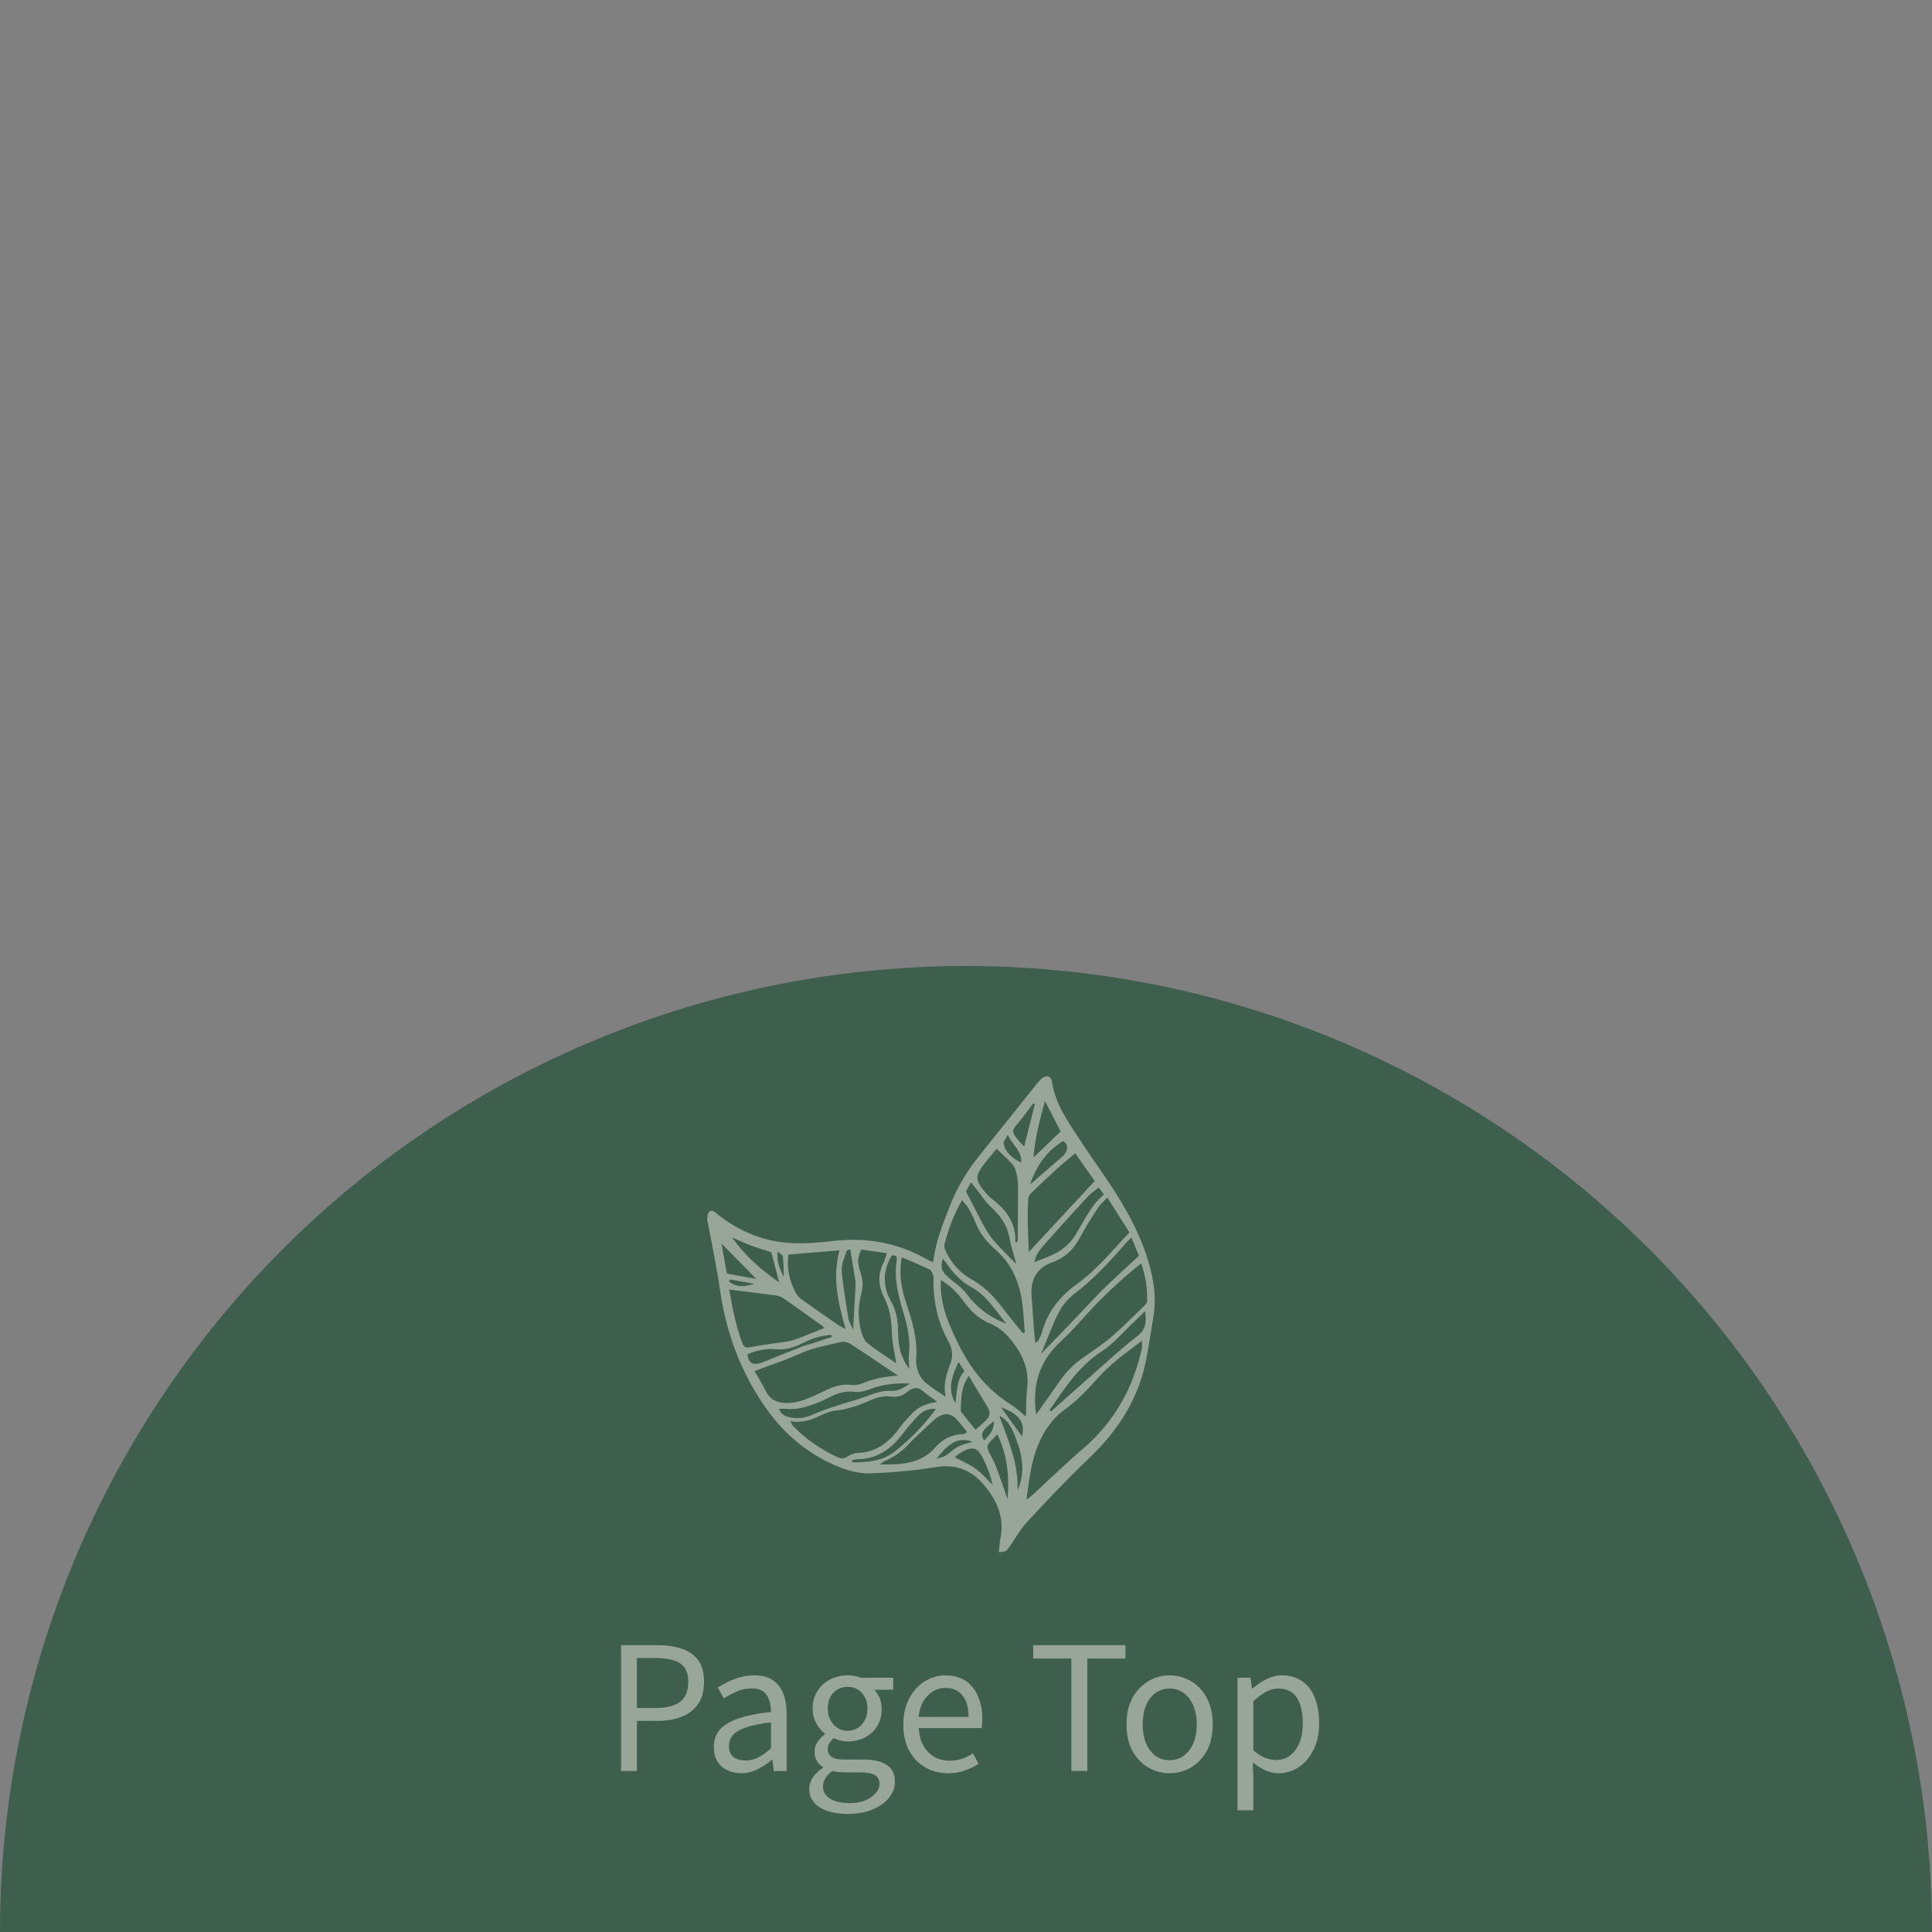 <svg width="180" height="180" viewBox="0 0 180 180" fill="none" xmlns="http://www.w3.org/2000/svg">
<rect x="0" y="0" width="180" height="180" fill="#808080" stroke="none"/>
<g clip-path="url(#clip0_552_12599)">
<circle cx="90" cy="180" r="90" fill="#3E5E4E"/>
<g clip-path="url(#clip1_552_12599)">
<path d="M81.067 137.27C82.349 137.234 83.63 137.121 84.907 137C85.769 136.918 86.624 136.756 87.484 136.647C89.074 136.447 90.435 136.979 91.48 138.139C92.79 139.592 93.623 141.256 93.209 143.317C93.125 143.738 93.111 144.175 93.061 144.627C93.773 144.545 93.761 144.537 94.065 144.093C94.609 143.299 95.088 142.44 95.739 141.742C97.598 139.747 99.472 137.757 101.448 135.879C104.184 133.279 106.123 130.264 106.817 126.518C107.051 125.254 107.241 123.982 107.456 122.715C107.702 121.263 107.578 119.836 107.232 118.413C106.665 116.079 105.636 113.935 104.412 111.902C103.253 109.978 101.905 108.169 100.672 106.289C99.546 104.574 98.329 102.903 98.01 100.786C97.925 100.221 97.446 100.109 97.013 100.521C96.713 100.807 96.46 101.145 96.199 101.471C94.573 103.501 92.96 105.541 91.325 107.563C90.145 109.023 89.181 110.597 88.5 112.356C87.852 114.032 87.151 115.686 86.946 117.606C86.628 117.457 86.45 117.388 86.286 117.294C83.56 115.738 80.638 115.263 77.539 115.627C76.329 115.769 75.099 115.871 73.885 115.823C71.235 115.719 68.882 114.753 66.812 113.097C66.583 112.913 66.33 112.661 66.064 112.916C65.917 113.057 65.922 113.367 65.883 113.605C65.868 113.693 65.928 113.791 65.945 113.885C66.333 116.002 66.787 118.11 67.092 120.24C67.64 124.06 68.921 127.575 71.078 130.784C72.809 133.36 75.024 135.336 77.889 136.559C78.903 136.992 79.962 137.301 81.067 137.27ZM79.492 136.249C79.456 136.25 79.42 136.165 79.334 136.06C79.534 136.019 79.705 135.956 79.878 135.954C81.793 135.935 83.123 134.928 84.203 133.454C84.6 132.912 85.052 132.406 85.52 131.924C85.95 131.48 86.476 131.197 87.192 131.276C86.083 132.794 84.819 134.073 83.404 135.204C82.256 136.121 80.885 136.236 79.492 136.249ZM81.968 136.438C82.221 136.263 82.311 136.177 82.418 136.131C83.251 135.77 83.975 135.284 84.603 134.607C85.362 133.791 86.209 133.057 87.021 132.289C87.114 132.202 87.217 132.123 87.325 132.055C88.033 131.603 88.612 131.667 89.177 132.287C89.497 132.638 89.779 133.024 90.098 133.419C89.957 133.511 89.883 133.6 89.807 133.602C88.728 133.633 87.861 134.013 87.122 134.862C85.803 136.379 83.991 136.476 81.968 136.438ZM87.251 135.911C88.554 134.254 89.306 133.931 90.628 134.315C90.121 134.481 89.663 134.567 89.269 134.776C88.849 134.999 88.508 135.367 88.098 135.617C87.849 135.769 87.536 135.816 87.251 135.911ZM90.936 136.867C90.356 136.44 89.67 136.158 88.945 135.766C89.101 135.641 89.236 135.503 89.396 135.407C90.63 134.668 91.075 134.787 91.68 136.069C92.025 136.799 92.311 137.557 92.494 138.362C91.979 137.858 91.511 137.29 90.936 136.867ZM93.878 139.683C93.586 138.844 93.303 138.002 92.996 137.168C92.831 136.718 92.66 136.264 92.43 135.846C91.688 134.498 91.953 134.711 92.915 133.627C93.879 135.565 94.033 137.599 93.878 139.684L93.878 139.683ZM90.256 128.187C90.915 129.28 91.493 130.229 92.061 131.184C92.313 131.607 92.186 131.993 91.87 132.316C91.582 132.61 91.261 132.871 90.887 133.207C90.449 132.664 90.03 132.145 89.612 131.626C89.572 131.576 89.513 131.516 89.515 131.463C89.553 130.397 89.497 129.307 90.256 128.187ZM89.013 130.726C88.39 129.594 88.468 128.685 89.302 126.889C89.489 127.181 89.655 127.439 89.855 127.751C89.094 128.574 89.177 129.641 89.013 130.726ZM92.591 132.418C92.629 133.321 92.115 133.73 91.683 134.217C91.316 133.589 91.469 133.271 92.591 132.418ZM93.105 131.897C94.082 132.415 94.351 133.271 94.659 134.061C95.264 135.613 95.545 137.204 94.799 138.855C94.916 136.417 93.942 134.233 93.105 131.897ZM106.387 125.619C105.57 129.341 103.803 132.495 100.876 134.994C99.29 136.349 97.796 137.813 96.258 139.226C96.105 139.366 95.935 139.489 95.639 139.727C95.933 137.292 96.234 135.038 97.53 133.087C97.95 132.454 98.481 131.84 99.094 131.404C100.316 130.536 101.326 129.471 102.307 128.366C103.47 127.057 104.886 126.055 106.385 124.918C106.388 125.229 106.429 125.433 106.388 125.619L106.387 125.619ZM95.228 133.839C94.558 132.911 93.876 131.967 93.254 131.107C95.026 131.774 95.501 132.541 95.228 133.839ZM105.966 124.483C104.593 125.532 103.323 126.715 102.022 127.857C100.653 129.059 99.298 130.279 97.922 131.504C97.841 131.405 97.791 131.357 97.797 131.348C99.19 129.357 100.481 127.314 102.611 125.93C103.8 125.157 104.743 124.004 105.793 123.018C106.095 122.735 106.385 122.44 106.681 122.15C106.829 123.091 106.787 123.856 105.966 124.483ZM106.876 121.257C106.872 121.433 106.644 121.622 106.488 121.772C105.516 122.708 104.571 123.678 103.545 124.552C102.693 125.278 101.75 125.9 100.831 126.546C99.979 127.146 99.273 127.875 98.687 128.736C98.005 129.737 97.29 130.715 96.536 131.778C96.143 129.026 96.839 126.802 98.835 124.973C99.92 123.979 100.86 122.829 101.881 121.765C103.236 120.352 104.664 119.019 106.327 117.706C106.745 118.929 106.906 120.08 106.876 121.257ZM106.112 117.003C105.022 118.014 104.001 118.937 103.009 119.889C102.386 120.487 101.802 121.126 101.205 121.75C100.43 122.56 99.661 123.377 98.885 124.186C98.288 124.808 97.685 125.422 97.006 126.121C97.57 124.77 98.028 123.462 98.657 122.243C98.998 121.58 99.547 120.96 100.144 120.507C101.95 119.135 103.446 117.468 104.933 115.784C105.054 115.648 105.189 115.525 105.411 115.302C105.678 115.951 105.902 116.495 106.112 117.003ZM105.231 114.82C103.628 116.508 102.218 118.27 100.385 119.589C98.787 120.738 97.621 122.16 97.092 124.075C97.016 124.351 96.881 124.613 96.756 124.873C96.72 124.946 96.621 124.988 96.463 125.115C96.42 124.741 96.374 124.44 96.352 124.138C96.267 123.016 96.192 121.894 96.109 120.773C95.996 119.233 96.58 118.123 98.05 117.602C99.343 117.144 100.113 116.279 100.718 115.125C101.194 114.219 101.76 113.358 102.316 112.497C102.502 112.209 102.783 111.984 103.166 111.575C103.907 112.74 104.554 113.757 105.231 114.82ZM96.372 117.592C96.467 116.894 96.939 116.365 97.39 115.854C98.701 114.367 100.038 112.903 101.383 111.446C101.656 111.15 102.01 110.928 102.376 110.633C102.547 110.876 102.685 111.071 102.848 111.303C101.887 112.078 101.34 113.092 100.763 114.087C100.458 114.612 100.177 115.167 99.785 115.623C99.421 116.047 98.963 116.429 98.474 116.699C97.82 117.059 97.096 117.292 96.372 117.592ZM101.99 110.032C99.941 112.241 97.935 114.402 95.851 116.649C95.787 114.935 95.684 113.287 95.809 111.634C95.822 111.466 95.951 111.277 96.079 111.153C96.86 110.398 97.648 109.65 98.451 108.918C98.987 108.43 99.552 107.974 100.173 107.444C100.779 108.306 101.4 109.191 101.99 110.032ZM97.356 102.578C97.877 103.591 98.323 104.459 98.815 105.416C97.967 106.23 97.164 107 96.28 107.848C96.423 106.063 96.86 104.403 97.356 102.578ZM94.932 104.539C95.397 103.976 95.822 103.381 96.265 102.801C96.316 102.824 96.368 102.847 96.419 102.87C96.096 104.149 95.773 105.427 95.42 106.825C95.212 106.604 95.105 106.498 95.007 106.383C94.127 105.359 94.269 105.34 94.932 104.539ZM93.502 106.572C93.456 106.386 93.696 106.129 93.889 105.729C94.327 106.703 95.21 107.193 95.145 108.316C94.307 107.907 93.709 107.403 93.502 106.572ZM99.053 106.308C99.468 106.589 99.516 106.946 99.29 107.362C99.215 107.5 99.114 107.633 98.996 107.736C98.036 108.573 97.07 109.403 95.965 110.356C96.6 108.556 97.52 107.227 99.053 106.308ZM91.806 108.3C92.157 107.854 92.527 107.422 92.851 107.027C93.37 107.527 93.852 107.961 94.294 108.432C94.461 108.61 94.578 108.862 94.641 109.1C94.746 109.501 94.846 109.917 94.848 110.327C94.857 112.116 94.83 113.904 94.816 115.692C94.744 115.712 94.671 115.732 94.599 115.752C94.68 113.846 93.65 112.603 92.255 111.572C92.103 111.459 91.979 111.305 91.856 111.158C90.808 109.915 90.8 109.578 91.805 108.3L91.806 108.3ZM89.998 111.006C90.096 110.825 90.259 110.526 90.462 110.152C90.636 110.368 90.747 110.504 90.858 110.642C91.353 111.263 91.782 111.954 92.359 112.487C93.212 113.277 93.836 114.138 94.046 115.309C94.197 116.147 94.472 116.963 94.69 117.783C93.971 117.039 93.261 116.35 92.608 115.611C92.252 115.209 91.957 114.743 91.698 114.271C91.131 113.235 90.604 112.176 89.998 111.006ZM88.133 116.621C88.027 116.409 87.94 116.119 87.997 115.905C88.367 114.514 88.857 113.166 89.632 111.813C89.87 112.107 90.09 112.32 90.236 112.575C90.474 112.991 90.693 113.423 90.866 113.869C91.271 114.913 91.944 115.723 92.784 116.461C94.183 117.689 94.919 119.32 95.203 121.137C95.358 122.13 95.393 123.141 95.482 124.145C95.421 124.165 95.359 124.185 95.297 124.205C94.68 123.441 94.041 122.694 93.452 121.909C92.635 120.822 91.724 119.86 90.516 119.19C89.451 118.599 88.673 117.707 88.132 116.621L88.133 116.621ZM87.84 117.269C88 117.467 88.144 117.619 88.258 117.792C88.854 118.691 89.594 119.432 90.548 119.954C91.926 120.71 92.7 122.04 93.753 123.316C92.087 122.699 90.938 121.723 89.98 120.459C89.582 119.934 88.994 119.551 88.482 119.116C87.705 118.456 87.591 118.166 87.84 117.269ZM89.283 120.62C89.573 120.962 89.838 121.326 90.118 121.676C90.69 122.387 91.368 122.959 92.225 123.306C93.31 123.746 94.049 124.564 94.694 125.512C95.48 126.668 95.855 127.899 95.698 129.306C95.603 130.155 95.619 131.016 95.581 131.976C95.03 131.526 94.665 131.155 94.235 130.89C92.008 129.517 90.454 127.58 89.307 125.254C88.449 123.514 87.665 121.771 87.65 119.785C87.649 119.66 87.653 119.535 87.657 119.251C88.326 119.667 88.841 120.099 89.283 120.62ZM86.598 118.264C86.761 118.341 86.868 118.598 86.935 118.794C86.995 118.97 86.974 119.176 86.972 119.368C86.955 121.368 87.411 123.255 88.374 125.006C88.758 125.705 88.82 126.386 88.526 127.121C88.159 128.042 87.881 128.982 88.09 130.132C87.342 129.604 86.662 129.23 86.122 128.712C85.521 128.135 85.304 127.279 85.361 126.494C85.488 124.706 84.982 123.072 84.433 121.421C83.986 120.075 83.732 118.692 84.017 117.141C84.915 117.526 85.768 117.87 86.598 118.264ZM83.545 117.413C83.263 119.147 83.71 120.784 84.204 122.413C84.579 123.648 84.827 124.893 84.679 126.197C84.634 126.591 84.697 126.997 84.715 127.547C83.936 126.476 83.683 125.405 83.677 124.268C83.672 123.23 83.567 122.213 83.044 121.297C82.226 119.861 82.229 118.44 83.067 116.987C83.394 116.908 83.612 117.003 83.545 117.413ZM80.23 116.417C80.978 116.522 81.756 116.631 82.621 116.753C82.496 117.134 82.443 117.415 82.318 117.659C81.772 118.719 81.819 119.792 82.343 120.81C82.891 121.873 83.068 122.969 83.088 124.151C83.103 125.065 83.343 125.976 83.503 127.017C82.579 126.382 81.651 125.813 80.813 125.133C80.501 124.88 80.323 124.389 80.214 123.972C79.917 122.834 79.942 121.67 80.244 120.539C80.418 119.887 80.4 119.29 80.2 118.654C79.848 117.534 79.869 117.298 80.229 116.418L80.23 116.417ZM78.888 116.532C78.913 116.452 79.15 116.438 79.222 116.415C79.373 117.334 79.518 118.197 79.655 119.061C79.69 119.281 79.724 119.507 79.714 119.727C79.649 121.032 79.571 122.336 79.484 123.887C79.278 123.405 79.091 123.128 79.043 122.829C78.805 121.346 78.534 119.862 78.423 118.368C78.378 117.769 78.698 117.137 78.888 116.532L78.888 116.532ZM78.214 116.493C77.52 119.027 78.094 121.385 78.783 123.816C78.549 123.695 78.323 123.607 78.128 123.472C76.995 122.692 75.863 121.909 74.745 121.108C74.517 120.944 74.294 120.728 74.16 120.486C73.541 119.371 73.285 118.181 73.46 116.885C75.092 116.751 76.643 116.623 78.214 116.493ZM72.934 117.053C73.007 117.686 73.026 118.325 73.015 118.977C72.71 118.294 72.342 117.627 72.449 116.608C72.694 116.825 72.919 116.927 72.934 117.053ZM68.215 115.292C68.806 115.546 69.389 115.823 69.991 116.048C70.617 116.283 71.26 116.468 71.85 116.659C72.106 117.624 72.335 118.481 72.602 119.482C70.88 118.286 69.397 116.992 68.215 115.292ZM67.223 115.865C68.361 117.02 69.35 118.024 70.466 119.156C69.459 118.973 68.594 118.817 67.718 118.658C67.553 117.728 67.405 116.893 67.223 115.865ZM67.997 119.202C68.755 119.336 69.514 119.47 70.272 119.604C69.427 119.892 68.62 119.968 67.922 119.395C67.947 119.331 67.972 119.266 67.997 119.202ZM69.112 125.013C68.559 123.468 68.227 121.871 67.946 120.144C69.468 120.336 70.906 120.51 72.342 120.703C72.554 120.731 72.781 120.809 72.955 120.931C74.166 121.775 75.366 122.636 76.567 123.496C76.663 123.565 76.738 123.662 76.802 123.726C75.82 124.115 74.887 124.529 73.923 124.849C73.384 125.028 72.794 125.054 72.226 125.144C71.536 125.253 70.837 125.324 70.155 125.471C69.484 125.617 69.32 125.594 69.112 125.013L69.112 125.013ZM69.648 126.164C70.476 125.828 71.32 125.617 72.237 125.702C73.116 125.784 73.952 125.569 74.737 125.156C75.588 124.708 76.487 124.432 77.44 124.366C77.46 124.432 77.481 124.497 77.502 124.562C76.817 124.786 76.133 125.012 75.448 125.233C75.235 125.302 75.011 125.341 74.804 125.423C73.648 125.879 72.496 126.344 71.343 126.805C71.224 126.853 71.103 126.896 70.984 126.942C70.343 127.192 69.702 127.153 69.648 126.164ZM71.322 129.556C71.034 128.953 70.668 128.387 70.303 127.744C71.027 127.474 71.667 127.218 72.319 126.998C73.137 126.722 73.923 126.379 74.715 126.038C75.871 125.539 77.151 125.319 78.389 125.026C78.635 124.968 78.977 125.046 79.193 125.186C80.697 126.16 82.18 127.167 83.669 128.163C82.469 128.24 81.383 128.447 80.329 128.888C80.017 129.019 79.632 129.076 79.297 129.033C78.456 128.923 77.715 129.164 76.977 129.514C76.282 129.844 75.584 130.172 74.864 130.44C74.45 130.594 73.994 130.675 73.551 130.706C72.591 130.774 71.783 130.522 71.322 129.556ZM72.567 131.258C72.804 131.258 73.009 131.239 73.209 131.261C74.233 131.374 75.178 131.063 76.112 130.715C76.501 130.569 76.877 130.385 77.248 130.197C78 129.815 78.743 129.554 79.636 129.679C80.14 129.75 80.712 129.55 81.216 129.367C82.32 128.966 83.445 128.844 84.753 128.904C84.147 129.354 83.629 129.623 82.996 129.585C82.238 129.54 81.556 129.78 80.856 130.044C79.871 130.414 78.845 130.671 77.845 131.003C77.149 131.234 76.449 131.468 75.785 131.774C75.054 132.112 74.338 132.216 73.546 132.036C73.098 131.934 72.775 131.76 72.567 131.258L72.567 131.258ZM73.635 132.394C74.757 132.622 75.602 132.272 76.449 131.875C76.879 131.673 77.344 131.48 77.809 131.432C78.945 131.316 79.995 130.949 81.021 130.493C81.678 130.201 82.338 130.016 83.069 130.122C83.638 130.205 84.143 130.01 84.584 129.646C85.066 129.247 85.532 129.196 86.036 129.643C86.389 129.956 86.796 130.207 87.342 130.604C86.348 130.76 85.594 131.038 85.022 131.654C84.653 132.052 84.255 132.431 83.94 132.87C82.946 134.255 81.762 135.293 79.945 135.368C79.608 135.381 79.234 135.509 78.959 135.701C78.609 135.947 78.325 135.906 77.986 135.744C76.439 135.007 75.036 134.068 73.854 132.817C73.792 132.751 73.766 132.651 73.635 132.394Z" fill="#F3EEE5" fill-opacity="0.5"/>
</g>
<path d="M57.866 165V153.272H61.21C62.085 153.272 62.853 153.384 63.514 153.608C64.175 153.821 64.687 154.179 65.05 154.68C65.413 155.181 65.594 155.859 65.594 156.712C65.594 157.533 65.413 158.211 65.05 158.744C64.687 159.277 64.181 159.677 63.53 159.944C62.879 160.2 62.127 160.328 61.274 160.328H59.338V165H57.866ZM59.338 159.128H61.082C62.106 159.128 62.869 158.936 63.37 158.552C63.871 158.168 64.122 157.555 64.122 156.712C64.122 155.859 63.861 155.272 63.338 154.952C62.826 154.632 62.053 154.472 61.018 154.472H59.338V159.128ZM69.034 165.208C68.555 165.208 68.123 165.112 67.739 164.92C67.355 164.728 67.05 164.451 66.826 164.088C66.613 163.715 66.507 163.267 66.507 162.744C66.507 161.795 66.928 161.069 67.77 160.568C68.624 160.056 69.978 159.699 71.835 159.496C71.835 159.123 71.781 158.771 71.674 158.44C71.579 158.099 71.403 157.827 71.147 157.624C70.891 157.411 70.522 157.304 70.043 157.304C69.541 157.304 69.067 157.405 68.618 157.608C68.181 157.8 67.787 158.008 67.434 158.232L66.874 157.224C67.141 157.053 67.451 156.883 67.802 156.712C68.154 156.531 68.538 156.381 68.954 156.264C69.371 156.147 69.813 156.088 70.282 156.088C70.987 156.088 71.557 156.237 71.995 156.536C72.442 156.835 72.768 157.251 72.971 157.784C73.184 158.307 73.29 158.931 73.29 159.656V165H72.091L71.963 163.96H71.915C71.509 164.301 71.061 164.595 70.57 164.84C70.091 165.085 69.579 165.208 69.034 165.208ZM69.451 164.024C69.867 164.024 70.261 163.928 70.635 163.736C71.019 163.544 71.418 163.261 71.835 162.888V160.472C70.864 160.579 70.091 160.733 69.514 160.936C68.939 161.128 68.528 161.368 68.282 161.656C68.037 161.933 67.915 162.264 67.915 162.648C67.915 163.149 68.064 163.507 68.362 163.72C68.661 163.923 69.024 164.024 69.451 164.024ZM78.978 169C78.274 169 77.65 168.909 77.106 168.728C76.562 168.547 76.141 168.28 75.842 167.928C75.543 167.587 75.394 167.171 75.394 166.68C75.394 166.307 75.506 165.944 75.73 165.592C75.954 165.251 76.269 164.957 76.674 164.712V164.632C76.45 164.493 76.263 164.307 76.114 164.072C75.965 163.837 75.89 163.549 75.89 163.208C75.89 162.845 75.992 162.525 76.194 162.248C76.407 161.971 76.626 161.752 76.85 161.592V161.528C76.562 161.304 76.301 160.989 76.066 160.584C75.832 160.179 75.714 159.715 75.714 159.192C75.714 158.552 75.864 158.003 76.162 157.544C76.461 157.075 76.856 156.717 77.346 156.472C77.847 156.216 78.386 156.088 78.962 156.088C79.218 156.088 79.448 156.109 79.65 156.152C79.864 156.195 80.045 156.248 80.194 156.312H83.218V157.432H81.442C81.656 157.635 81.826 157.891 81.954 158.2C82.082 158.509 82.146 158.851 82.146 159.224C82.146 159.843 82.002 160.381 81.714 160.84C81.437 161.288 81.058 161.635 80.578 161.88C80.098 162.125 79.559 162.248 78.962 162.248C78.76 162.248 78.541 162.221 78.306 162.168C78.082 162.115 77.874 162.04 77.682 161.944C77.522 162.072 77.389 162.216 77.282 162.376C77.175 162.536 77.122 162.739 77.122 162.984C77.122 163.251 77.229 163.475 77.442 163.656C77.656 163.837 78.055 163.928 78.642 163.928H80.354C81.357 163.928 82.109 164.093 82.61 164.424C83.122 164.755 83.378 165.277 83.378 165.992C83.378 166.525 83.197 167.021 82.834 167.48C82.472 167.939 81.96 168.307 81.298 168.584C80.647 168.861 79.874 169 78.978 169ZM78.962 161.256C79.303 161.256 79.613 161.171 79.89 161C80.178 160.829 80.402 160.589 80.562 160.28C80.733 159.971 80.818 159.608 80.818 159.192C80.818 158.765 80.733 158.403 80.562 158.104C80.402 157.795 80.183 157.56 79.906 157.4C79.629 157.24 79.314 157.16 78.962 157.16C78.632 157.16 78.322 157.24 78.034 157.4C77.757 157.56 77.533 157.789 77.362 158.088C77.202 158.387 77.122 158.755 77.122 159.192C77.122 159.608 77.207 159.971 77.378 160.28C77.549 160.589 77.773 160.829 78.05 161C78.328 161.171 78.632 161.256 78.962 161.256ZM79.186 167.992C79.741 167.992 80.221 167.907 80.626 167.736C81.042 167.565 81.362 167.341 81.586 167.064C81.821 166.797 81.938 166.52 81.938 166.232C81.938 165.816 81.789 165.528 81.49 165.368C81.192 165.208 80.754 165.128 80.178 165.128H78.674C78.514 165.128 78.333 165.117 78.13 165.096C77.938 165.085 77.746 165.053 77.554 165C77.245 165.213 77.021 165.448 76.882 165.704C76.743 165.971 76.674 166.227 76.674 166.472C76.674 166.931 76.893 167.299 77.33 167.576C77.778 167.853 78.397 167.992 79.186 167.992ZM88.32 165.208C87.541 165.208 86.838 165.027 86.208 164.664C85.579 164.301 85.078 163.784 84.704 163.112C84.341 162.429 84.16 161.613 84.16 160.664C84.16 159.949 84.267 159.315 84.48 158.76C84.694 158.195 84.981 157.715 85.344 157.32C85.718 156.915 86.139 156.611 86.608 156.408C87.078 156.195 87.558 156.088 88.048 156.088C88.795 156.088 89.424 156.253 89.936 156.584C90.448 156.915 90.838 157.389 91.104 158.008C91.382 158.616 91.52 159.336 91.52 160.168C91.52 160.328 91.515 160.477 91.504 160.616C91.493 160.755 91.478 160.883 91.456 161H85.6C85.632 161.619 85.771 162.157 86.016 162.616C86.272 163.064 86.608 163.416 87.024 163.672C87.44 163.917 87.925 164.04 88.48 164.04C88.907 164.04 89.291 163.981 89.632 163.864C89.984 163.736 90.326 163.565 90.656 163.352L91.168 164.328C90.795 164.573 90.374 164.781 89.904 164.952C89.435 165.123 88.907 165.208 88.32 165.208ZM85.584 159.96H90.24C90.24 159.085 90.048 158.419 89.664 157.96C89.291 157.491 88.763 157.256 88.08 157.256C87.675 157.256 87.291 157.363 86.928 157.576C86.576 157.789 86.278 158.093 86.032 158.488C85.797 158.883 85.648 159.373 85.584 159.96ZM99.814 165V154.52H96.262V153.272H104.854V154.52H101.302V165H99.814ZM108.973 165.208C108.269 165.208 107.608 165.032 106.989 164.68C106.37 164.317 105.874 163.8 105.501 163.128C105.138 162.445 104.957 161.624 104.957 160.664C104.957 159.693 105.138 158.872 105.501 158.2C105.874 157.517 106.37 156.995 106.989 156.632C107.608 156.269 108.269 156.088 108.973 156.088C109.506 156.088 110.013 156.189 110.493 156.392C110.984 156.595 111.416 156.893 111.789 157.288C112.162 157.683 112.456 158.163 112.669 158.728C112.882 159.293 112.989 159.939 112.989 160.664C112.989 161.624 112.802 162.445 112.429 163.128C112.056 163.8 111.565 164.317 110.957 164.68C110.349 165.032 109.688 165.208 108.973 165.208ZM108.973 163.992C109.474 163.992 109.912 163.853 110.285 163.576C110.669 163.299 110.968 162.909 111.181 162.408C111.394 161.907 111.501 161.325 111.501 160.664C111.501 159.992 111.394 159.405 111.181 158.904C110.968 158.403 110.669 158.013 110.285 157.736C109.912 157.459 109.474 157.32 108.973 157.32C108.472 157.32 108.029 157.459 107.645 157.736C107.272 158.013 106.978 158.403 106.765 158.904C106.562 159.405 106.461 159.992 106.461 160.664C106.461 161.325 106.562 161.907 106.765 162.408C106.978 162.909 107.272 163.299 107.645 163.576C108.029 163.853 108.472 163.992 108.973 163.992ZM115.3 168.664V156.312H116.5L116.644 157.32H116.676C117.071 156.989 117.503 156.701 117.972 156.456C118.452 156.211 118.943 156.088 119.444 156.088C120.191 156.088 120.82 156.275 121.332 156.648C121.855 157.011 122.244 157.523 122.5 158.184C122.767 158.845 122.9 159.624 122.9 160.52C122.9 161.512 122.719 162.36 122.356 163.064C122.004 163.757 121.54 164.291 120.964 164.664C120.399 165.027 119.785 165.208 119.124 165.208C118.729 165.208 118.329 165.123 117.924 164.952C117.519 164.771 117.119 164.52 116.724 164.2L116.772 165.72V168.664H115.3ZM118.884 163.976C119.364 163.976 119.791 163.843 120.164 163.576C120.548 163.299 120.847 162.904 121.06 162.392C121.273 161.869 121.38 161.251 121.38 160.536C121.38 159.896 121.3 159.336 121.14 158.856C120.991 158.365 120.751 157.987 120.42 157.72C120.089 157.453 119.641 157.32 119.076 157.32C118.713 157.32 118.34 157.421 117.956 157.624C117.583 157.827 117.188 158.12 116.772 158.504V163.08C117.156 163.411 117.535 163.645 117.908 163.784C118.281 163.912 118.607 163.976 118.884 163.976Z" fill="#F3EEE5" fill-opacity="0.5"/>
</g>
<defs>
<clipPath id="clip0_552_12599">
<rect width="180" height="180" fill="white"/>
</clipPath>
<clipPath id="clip1_552_12599">
<rect width="56" height="56" fill="white" transform="translate(60 90)"/>
</clipPath>
</defs>
</svg>
